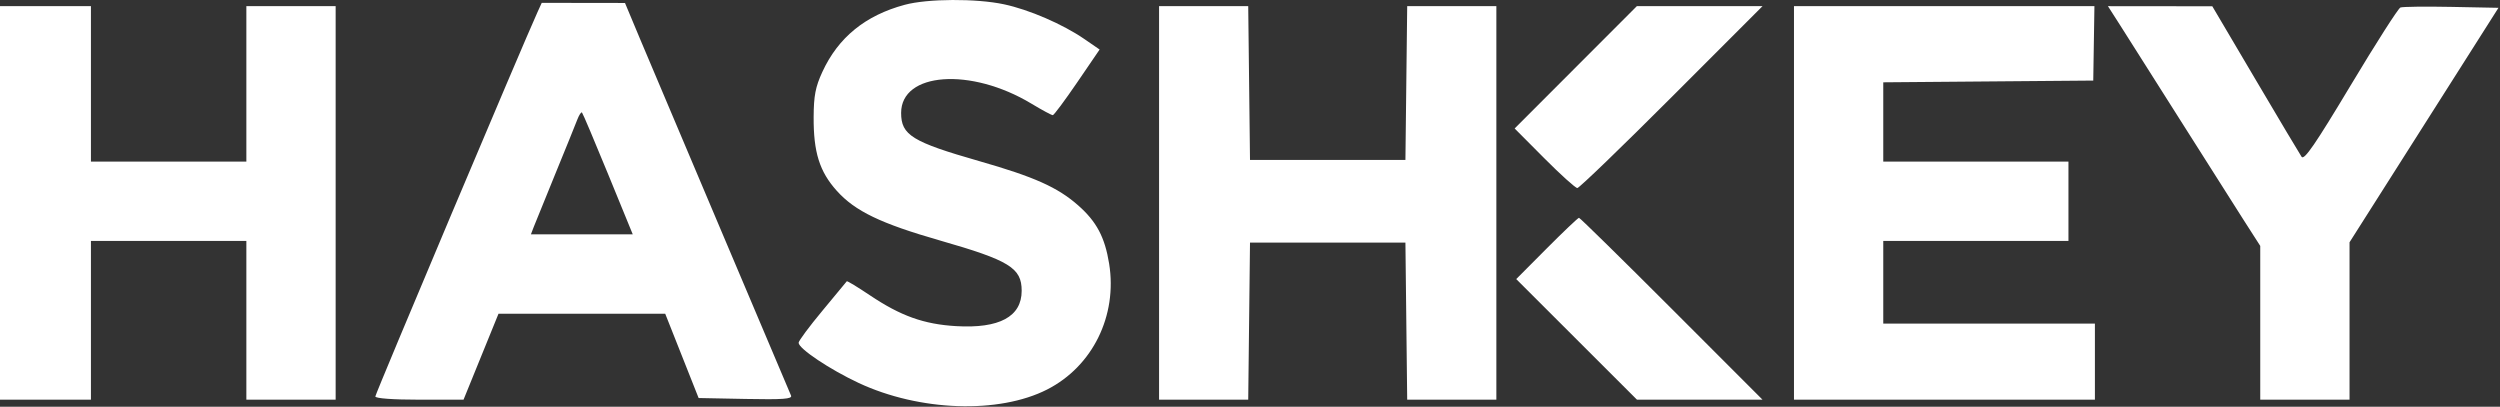 <svg width="756" height="123" viewBox="0 0 756 123" fill="none" xmlns="http://www.w3.org/2000/svg">
<rect x="0" y="0" width="756" height="123" fill="#333333" stroke="none"/>
<path fill-rule="evenodd" clip-rule="evenodd" d="M273.605 1.447C261.669 4.656 253.483 11.322 248.68 21.744C246.598 26.262 246.081 28.933 246.045 35.364C245.985 46.045 247.818 51.889 253.055 57.714C258.575 63.853 266.322 67.582 284.223 72.716C305.269 78.753 308.955 81.02 308.955 87.934C308.955 95.758 302.209 99.394 289.125 98.622C279.374 98.047 272.378 95.545 263.069 89.302C259.336 86.798 256.186 84.888 256.07 85.057C255.953 85.226 252.627 89.244 248.679 93.986C244.731 98.728 241.5 103.077 241.5 103.651C241.5 105.419 250.923 111.724 259.674 115.812C278.056 124.399 302.069 125.226 316.674 117.775C330.405 110.77 337.937 95.48 335.405 79.753C334.112 71.728 331.604 67.006 326.025 62.095C319.837 56.648 312.765 53.483 296.172 48.736C275.849 42.92 272.5 40.857 272.5 34.152C272.5 21.816 293.57 20.305 311.871 31.328C315.1 33.273 318.025 34.848 318.371 34.828C318.717 34.809 322.043 30.334 325.763 24.885L332.526 14.978L327.951 11.83C321.39 7.316 311.191 2.907 303.577 1.293C295.156 -0.492 280.535 -0.417 273.605 1.447ZM162.565 3.614C158.15 13.284 113.5 119.092 113.5 119.886C113.5 120.475 118.808 120.864 126.836 120.864H140.172L145.462 107.864L150.751 94.864H175.954H201.157L206.21 107.614L211.263 120.364L225.499 120.642C236.742 120.862 239.627 120.652 239.219 119.642C238.935 118.939 229.635 96.989 218.551 70.864C207.468 44.739 196.285 18.31 193.7 12.132L189 0.9L176.411 0.882L163.821 0.864L162.565 3.614ZM0 61.364V120.864H13.75H27.5V96.864V72.864H51H74.5V96.864V120.864H88H101.5V61.364V1.864H88H74.5V25.364V48.864H51H27.5V25.364V1.864H13.75H0V61.364ZM350.5 61.364V120.864H363.982H377.464L377.732 97.114L378 73.364H401.5H425L425.268 97.114L425.536 120.864H439.018H452.5V61.364V1.864H439.018H425.537L425.268 25.114L425 48.364H401.5H378L377.732 25.114L377.463 1.864H363.982H350.5V61.364ZM476.505 20.359L458.031 38.853L466.995 47.859C471.925 52.812 476.421 56.864 476.986 56.864C477.551 56.864 490.383 44.489 505.5 29.364L532.986 1.864H513.983H494.98L476.505 20.359ZM542.5 61.364V120.864H588H633.5V109.364V97.864H601.5H569.5V85.364V72.864H597.5H625.5V60.864V48.864H597.5H569.5V36.878V24.892L601.25 24.628L633 24.364L633.177 13.114L633.354 1.864H587.927H542.5V61.364ZM641.12 7.614C643.144 10.777 651.2 23.489 659.022 35.864C666.843 48.239 675.55 61.964 678.371 66.364L683.5 74.364V97.614V120.864H697H710.5V97.066V73.267L733.018 37.816L755.537 2.364L741.314 2.085C733.492 1.932 726.55 2.014 725.888 2.269C725.226 2.523 718.455 13.116 710.842 25.81C700.117 43.693 696.775 48.557 696 47.414C695.45 46.602 689.15 36.029 682 23.917L669 1.895L653.219 1.88L637.439 1.864L641.12 7.614ZM183.892 52.667L191.345 70.864H175.947H160.55L161.41 68.614C161.884 67.376 164.809 60.175 167.912 52.61C171.014 45.045 174.003 37.67 174.554 36.221C175.105 34.772 175.755 33.785 175.997 34.028C176.24 34.271 179.793 42.658 183.892 52.667ZM467.735 75.128L458.509 84.393L476.764 102.628L495.02 120.864H514.003H532.986L505.5 93.364C490.383 78.239 477.777 65.864 477.487 65.864C477.197 65.864 472.809 70.033 467.735 75.128Z" fill="white"/>
</svg>
